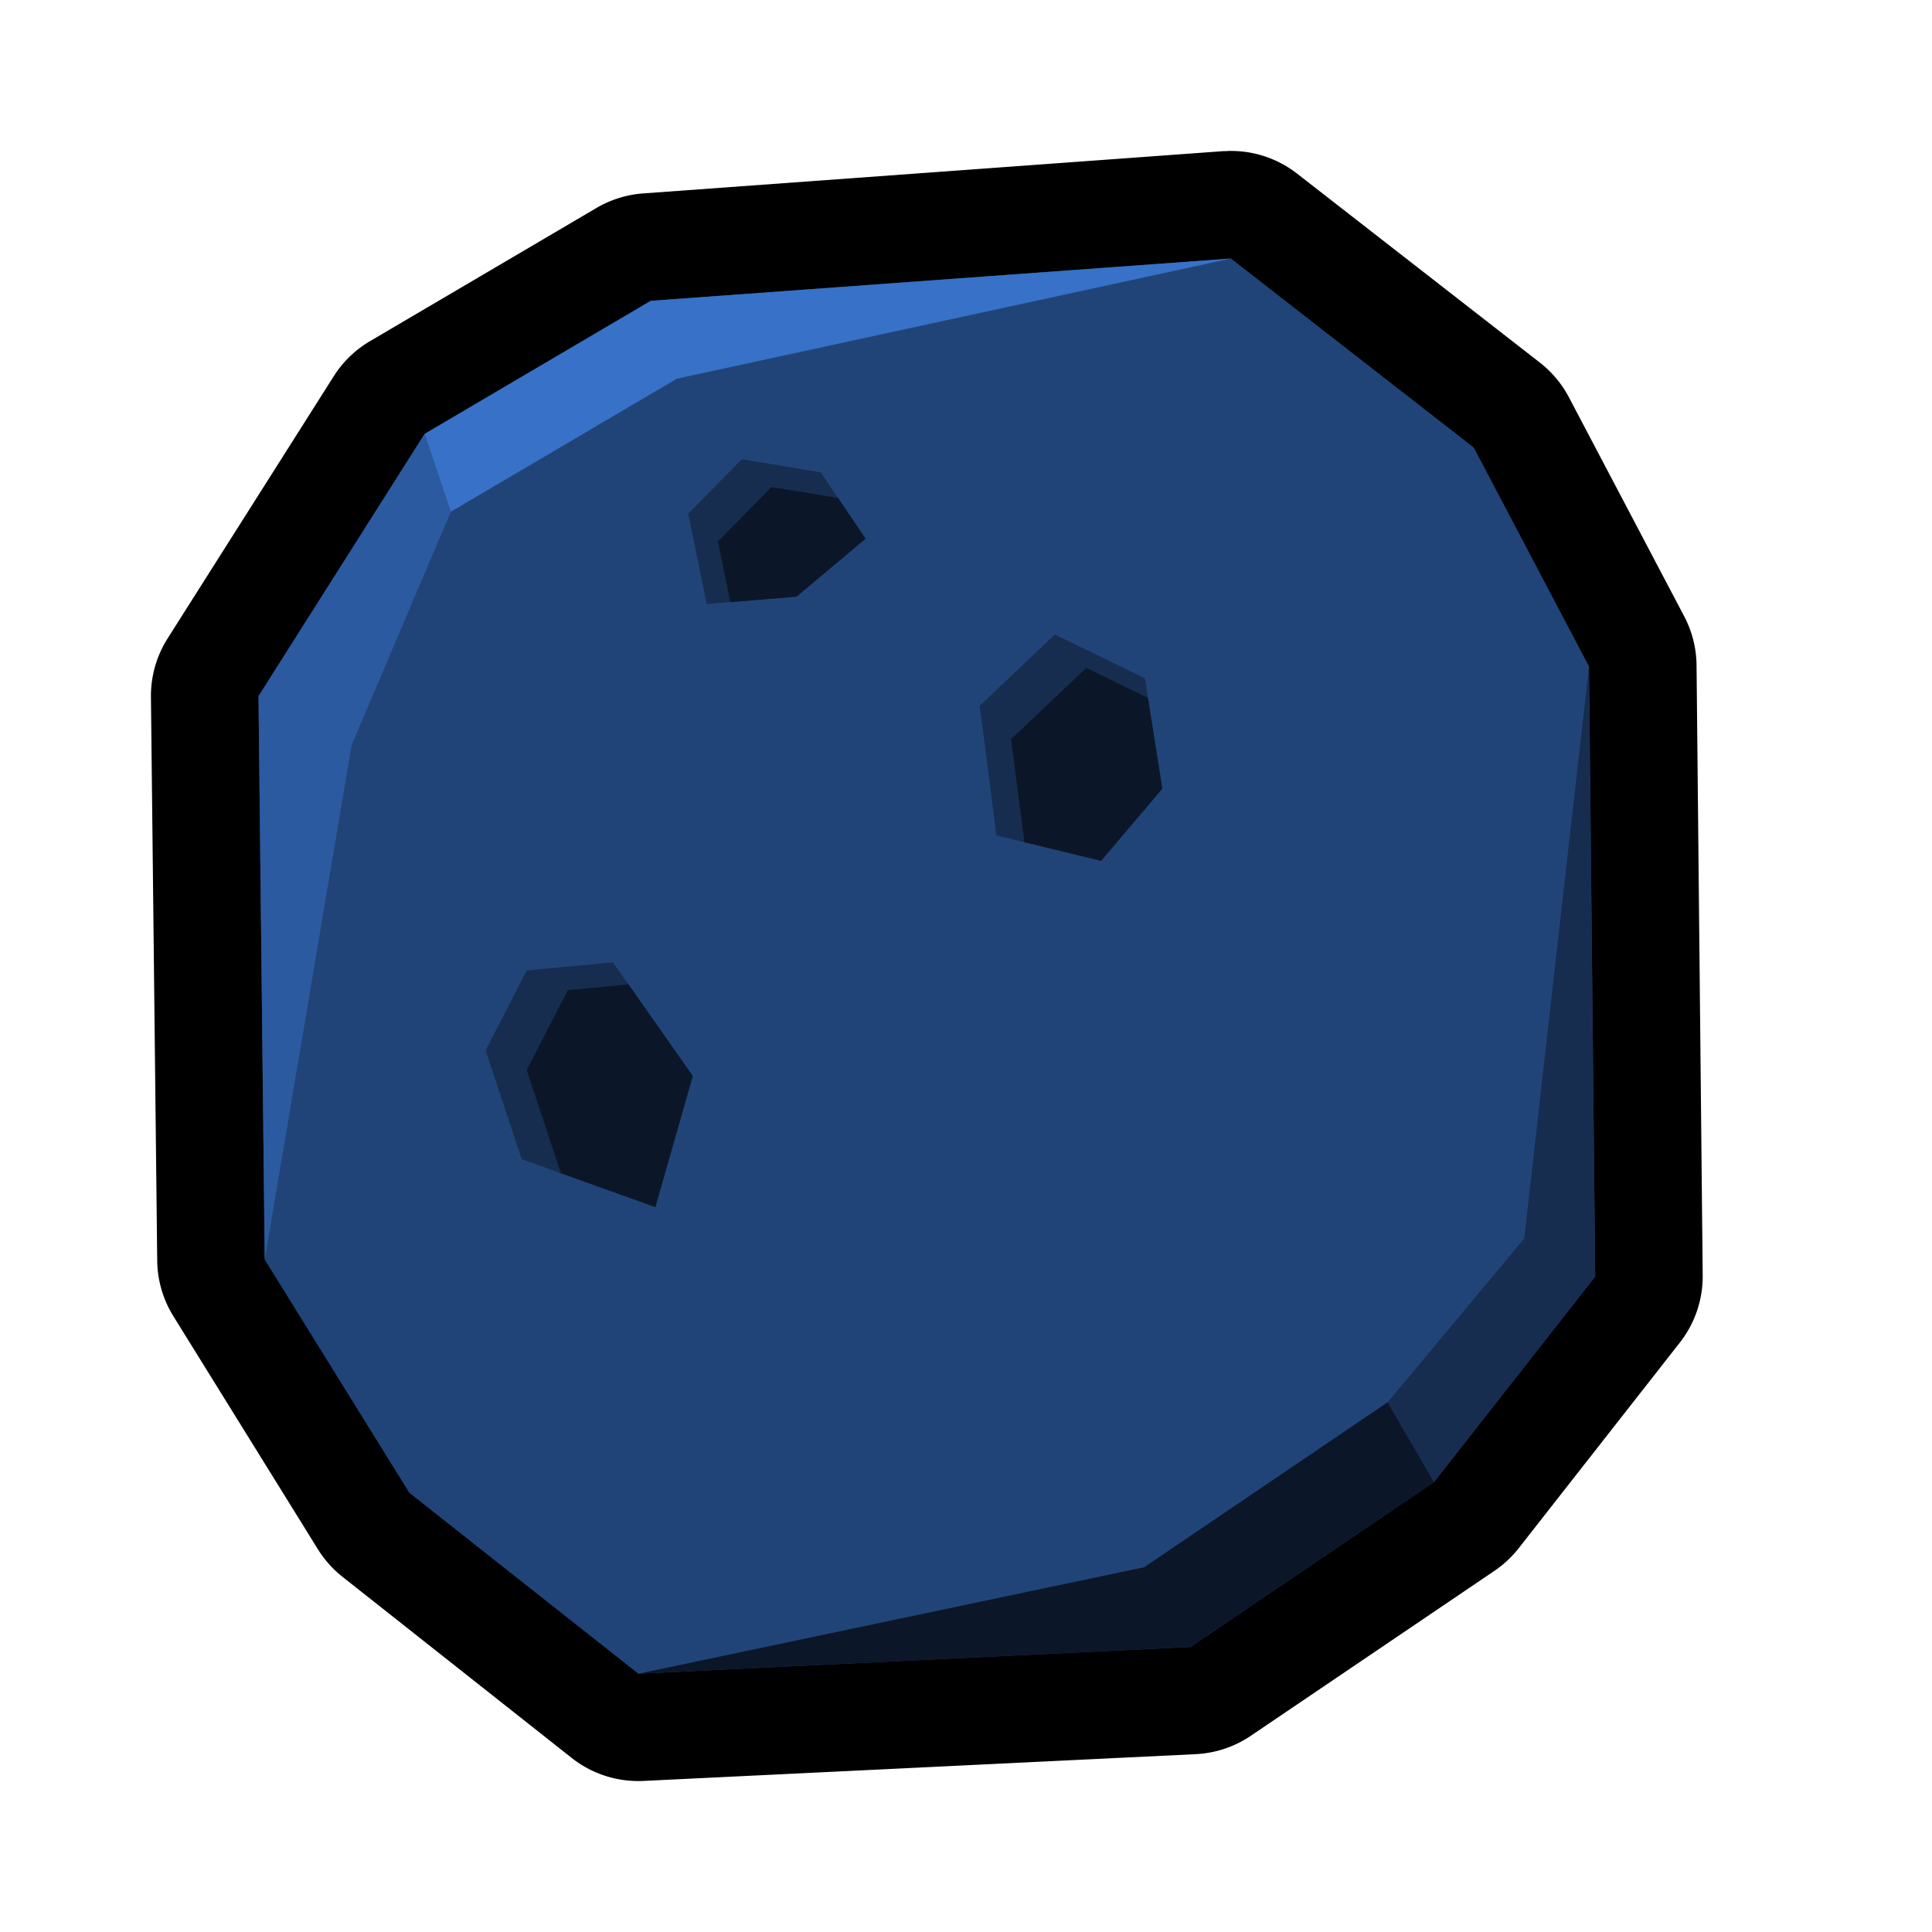 <?xml version="1.0" encoding="UTF-8" standalone="no"?>
<svg
   xmlns:dc="http://purl.org/dc/elements/1.1/"
   xmlns:cc="http://creativecommons.org/ns#"
   xmlns:rdf="http://www.w3.org/1999/02/22-rdf-syntax-ns#"
   xmlns:svg="http://www.w3.org/2000/svg"
   xmlns="http://www.w3.org/2000/svg"
   id="svg8"
   version="1.1"
   viewBox="0 0 128 128"
   height="128"
   width="128">
  <defs
     id="defs2" />
  <g
     transform="translate(0,-994.52)"
     id="layer1">
    <path
       style="fill:#000000;stroke:none;stroke-width:0.869px;stroke-linecap:butt;stroke-linejoin:miter;stroke-opacity:1"
       id="path1368-7"
       d="m 81.286,1004.534 a 7.123,7.123 0 0 0 -0.246,0 l -38.44,2.801 a 7.123,7.123 0 0 0 -3.09,0.968 l -14.984,8.812 a 7.123,7.123 0 0 0 -2.411,2.326 l -11.011,17.378 a 7.123,7.123 0 0 0 -1.104,3.888 l 0.416,37.337 a 7.123,7.123 0 0 0 1.07,3.676 l 9.576,15.442 a 7.123,7.123 0 0 0 1.638,1.834 l 15.171,11.987 a 7.123,7.123 0 0 0 4.763,1.528 l 36.59,-1.774 a 7.123,7.123 0 0 0 3.642,-1.214 l 16.138,-10.926 a 7.123,7.123 0 0 0 1.613,-1.503 l 10.671,-13.617 a 7.123,7.123 0 0 0 1.52,-4.465 l -0.407,-40.418 a 7.123,7.123 0 0 0 -0.824,-3.252 l -7.632,-14.5 a 7.123,7.123 0 0 0 -1.927,-2.301 l -16.088,-12.522 a 7.123,7.123 0 0 0 -4.644,-1.494 z" />
    <path
       id="path1368"
       d="m 17.539,1077.975 -0.412,-37.331 11.007,-17.378 14.98,-8.815 38.441,-2.802 16.089,12.525 7.63,14.493 0.412,40.425 -10.674,13.61 -16.138,10.934 -36.585,1.771 -15.17,-11.984 z"
       style="fill:#214478;stroke:none;stroke-width:0.869px;stroke-linecap:butt;stroke-linejoin:miter;stroke-opacity:1" />
    <path
       id="path1370"
       d="m 17.539,1077.975 5.756,-34.092 6.571,-15.459 -1.733,-5.159 -11.007,17.378 z"
       style="fill:#2c5aa0;stroke:none;stroke-width:0.956px;stroke-linecap:butt;stroke-linejoin:miter;stroke-opacity:1" />
    <path
       id="path1372"
       d="m 44.847,1019.609 36.708,-7.961 -38.441,2.802 -14.981,8.815 1.733,5.159 z"
       style="fill:#3771c8;stroke:none;stroke-width:0.956px;stroke-linecap:butt;stroke-linejoin:miter;stroke-opacity:1" />
    <path
       id="path1374"
       d="m 42.289,1105.407 33.511,-7.053 16.138,-10.934 3.074,5.282 -16.138,10.934 z"
       style="fill:#0b1728;stroke:none;stroke-width:0.956px;stroke-linecap:butt;stroke-linejoin:miter;stroke-opacity:1" />
    <path
       id="path1376"
       d="m 91.938,1087.42 9.044,-10.845 4.292,-37.908 0.413,40.425 -10.675,13.61 z"
       style="fill:#162d50;stroke:none;stroke-width:0.956px;stroke-linecap:butt;stroke-linejoin:miter;stroke-opacity:1" />
    <path
       id="path1378"
       d="m 46.822,1034.543 -1.227,-5.992 3.549,-3.605 5.238,0.868 2.966,4.396 -4.574,3.841 z"
       style="fill:#162d50;stroke:none;stroke-width:1.305px;stroke-linecap:butt;stroke-linejoin:miter;stroke-opacity:1" />
    <path
       id="path1380"
       d="m 66.017,1049.868 -1.109,-8.589 4.979,-4.723 5.964,2.898 1.157,7.318 -4.058,4.783 z"
       style="fill:#162d50;stroke:none;stroke-width:1.305px;stroke-linecap:butt;stroke-linejoin:miter;stroke-opacity:1" />
    <path
       id="path1382"
       d="m 32.171,1064.112 2.721,-5.295 5.714,-0.544 5.294,7.531 -2.482,8.69 -8.855,-3.174 z"
       style="fill:#162d50;stroke:none;stroke-width:1.823px;stroke-linecap:butt;stroke-linejoin:miter;stroke-opacity:1" />
    <path
       id="path1382-1"
       d="m 41.637,1059.738 -4.023,0.383 -2.719,5.297 2.267,6.834 6.257,2.243 2.482,-8.69 z"
       style="fill:#0b1728;fill-opacity:1;stroke:none;stroke-width:1.823px;stroke-linecap:butt;stroke-linejoin:miter;stroke-opacity:1" />
    <path
       id="path1380-5"
       d="m 71.966,1038.77 -4.979,4.723 0.881,6.824 5.082,1.236 4.056,-4.783 -0.951,-6.014 z"
       style="fill:#0b1728;fill-opacity:1;stroke:none;stroke-width:1.305px;stroke-linecap:butt;stroke-linejoin:miter;stroke-opacity:1" />
    <path
       id="path1378-7"
       d="m 51.114,1026.786 -3.549,3.604 0.824,4.023 4.385,-0.364 4.574,-3.84 -1.815,-2.691 z"
       style="fill:#0b1728;fill-opacity:1;stroke:none;stroke-width:1.305px;stroke-linecap:butt;stroke-linejoin:miter;stroke-opacity:1" />
  </g>
</svg>
